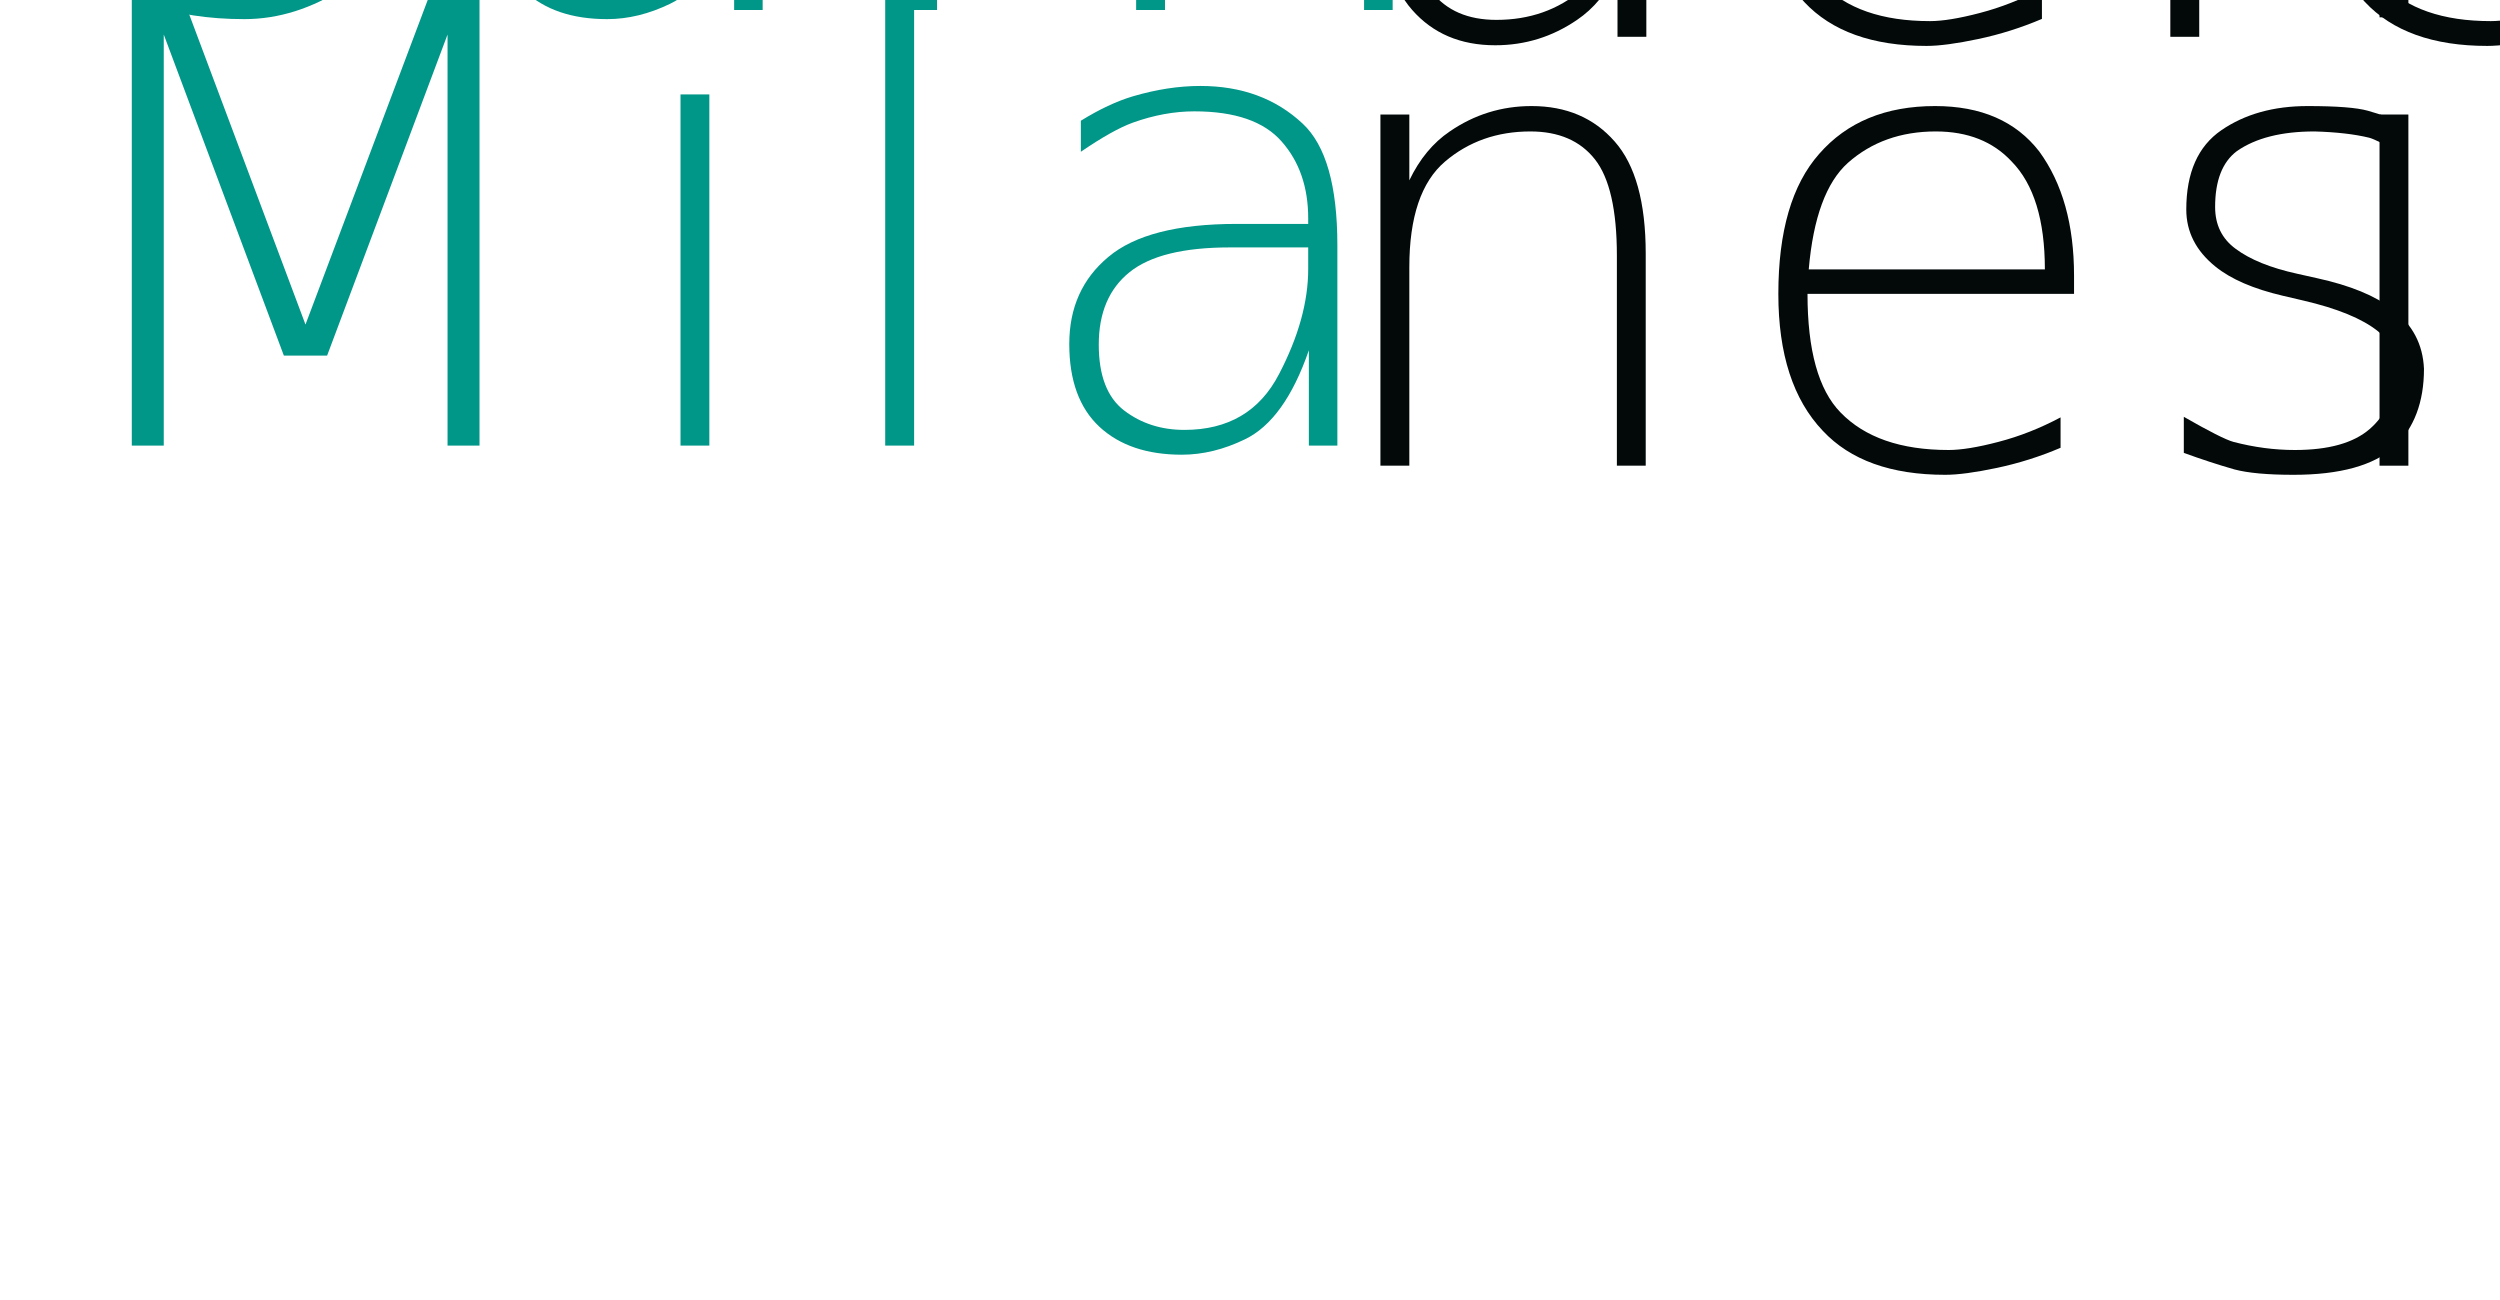 <?xml version="1.0" encoding="UTF-8"?>
<svg xmlns="http://www.w3.org/2000/svg" xmlns:xlink="http://www.w3.org/1999/xlink" width="600pt" height="312pt" viewBox="0 0 600 312" version="1.1">
<defs>
<g>
<symbol overflow="visible" id="glyph0-0">
<path style="stroke:none;" d="M 7.672 27.25 L 7.672 -108.672 L 84.734 -108.672 L 84.734 27.25 Z M 14.828 21.594 L 77.672 21.594 L 77.672 -102.953 L 14.828 -102.953 Z M 14.828 21.594 "/>
</symbol>
<symbol overflow="visible" id="glyph0-1">
<path style="stroke:none;" d="M 24.766 -112.359 L 35.219 -112.359 L 66.453 -29.047 L 97.828 -112.359 L 108.219 -112.359 L 108.219 0 L 100.547 0 L 100.547 -98.656 L 71.641 -21.594 L 61.266 -21.594 L 32.438 -98.656 L 32.438 0 L 24.766 0 Z M 24.766 -112.359 "/>
</symbol>
<symbol overflow="visible" id="glyph0-2">
<path style="stroke:none;" d="M 17.312 -84.281 L 24.234 -84.281 L 24.234 0 L 17.312 0 Z M 17.312 -117.094 L 24.234 -117.094 L 24.234 -107.609 L 17.312 -107.609 Z M 17.312 -117.094 "/>
</symbol>
<symbol overflow="visible" id="glyph0-3">
<path style="stroke:none;" d="M 17.453 -117.094 L 24.391 -117.094 L 24.391 0 L 17.453 0 Z M 17.453 -117.094 "/>
</symbol>
<symbol overflow="visible" id="glyph0-4">
<path style="stroke:none;" d="M 51.172 -47.562 C 40.035 -47.562 32.008 -45.578 27.094 -41.609 C 22.176 -37.648 19.719 -31.859 19.719 -24.234 C 19.719 -16.805 21.75 -11.535 25.812 -8.422 C 29.875 -5.316 34.691 -3.766 40.266 -3.766 C 50.797 -3.766 58.367 -8.227 62.984 -17.156 C 67.648 -26.082 69.984 -34.488 69.984 -42.375 L 69.984 -47.562 Z M 76.984 -48.094 L 76.984 0 L 70.141 0 L 70.141 -22.875 C 66.273 -11.688 61.156 -4.562 54.781 -1.5 C 49.719 0.957 44.676 2.188 39.656 2.188 C 31.281 2.188 24.688 -0.047 19.875 -4.516 C 15.051 -9.023 12.641 -15.645 12.641 -24.375 C 12.641 -33.113 15.773 -40.086 22.047 -45.297 C 28.316 -50.566 38.578 -53.203 52.828 -53.203 L 69.984 -53.203 L 69.984 -54.562 C 69.984 -62.039 67.852 -68.188 63.594 -73 C 59.375 -77.812 52.398 -80.219 42.672 -80.219 C 37.859 -80.219 32.941 -79.316 27.922 -77.516 C 24.711 -76.359 20.547 -74.023 15.422 -70.516 L 15.422 -77.969 C 19.891 -80.727 24.055 -82.68 27.922 -83.828 C 33.535 -85.484 38.926 -86.312 44.094 -86.312 C 54.031 -86.312 62.211 -83.301 68.641 -77.281 C 74.203 -72.113 76.984 -62.383 76.984 -48.094 Z M 76.984 -48.094 "/>
</symbol>
<symbol overflow="visible" id="glyph0-5">
<path style="stroke:none;" d="M 81.578 -106.719 L 81.578 -99.641 C 76.66 -102.098 71.219 -104.281 65.25 -106.188 C 61.332 -107.438 56.391 -108.113 50.422 -108.219 C 41.586 -108.363 34.414 -106.406 28.906 -102.344 C 23.883 -98.633 21.375 -92.266 21.375 -83.234 C 21.375 -77.66 23.281 -73.242 27.094 -69.984 C 31.156 -66.523 37.273 -63.742 45.453 -61.641 L 54.406 -59.297 C 62.438 -57.191 68.633 -54.688 73 -51.781 C 81.176 -46.207 85.266 -39.207 85.266 -30.781 C 85.266 -18.594 81.676 -10.141 74.5 -5.422 C 66.676 -0.348 58.648 2.188 50.422 2.188 C 41.836 2.188 34.16 1.004 27.391 -1.359 C 23.129 -3.055 18.664 -5.41 14 -8.422 L 14 -15.797 C 21.02 -11.641 25.938 -8.984 28.75 -7.828 C 35.02 -5.266 40.836 -3.984 46.203 -3.984 C 55.391 -3.984 63.016 -6.016 69.078 -10.078 C 74.805 -13.891 77.672 -20.586 77.672 -30.172 C 77.672 -35.797 75.91 -40.211 72.391 -43.422 C 67.328 -48.086 60.754 -51.398 52.672 -53.359 L 43.656 -55.547 C 36.426 -57.297 30.273 -59.754 25.203 -62.922 C 17.535 -67.734 13.703 -74.301 13.703 -82.625 C 13.703 -93.008 16.836 -100.988 23.109 -106.562 C 28.922 -111.727 37.75 -114.336 49.594 -114.391 C 56.562 -114.391 61.906 -113.785 65.625 -112.578 C 75.156 -109.473 80.473 -107.52 81.578 -106.719 Z M 81.578 -106.719 "/>
</symbol>
<symbol overflow="visible" id="glyph0-6">
<path style="stroke:none;" d="M 78.109 -65.922 C 80.723 -72.691 84.836 -77.812 90.453 -81.281 C 95.773 -84.633 102.098 -86.312 109.422 -86.312 C 116.742 -86.312 122.613 -83.727 127.031 -78.562 C 131.5 -73.445 133.734 -64.219 133.734 -50.875 L 133.734 0 L 126.875 0 L 126.875 -50.422 C 126.875 -62.055 125.27 -69.93 122.062 -74.047 C 118.852 -78.16 114.586 -80.219 109.266 -80.219 C 101.547 -80.219 94.723 -77.836 88.797 -73.078 C 82.328 -67.91 79.094 -59.43 79.094 -47.641 L 79.094 0 L 72.172 0 L 72.172 -50.422 C 72.172 -61.66 70.613 -69.438 67.5 -73.75 C 64.395 -78.062 60.082 -80.219 54.562 -80.219 C 46.832 -80.219 40.008 -77.812 34.094 -73 C 27.625 -67.832 24.391 -59.379 24.391 -47.641 L 24.391 0 L 17.453 0 L 17.453 -84.281 L 24.391 -84.281 L 24.391 -68.484 C 26.848 -74.004 30.66 -78.367 35.828 -81.578 C 41.047 -84.734 47.441 -86.312 55.016 -86.312 C 59.93 -86.312 64.672 -84.66 69.234 -81.359 C 72.742 -78.797 75.703 -73.648 78.109 -65.922 Z M 78.109 -65.922 "/>
</symbol>
<symbol overflow="visible" id="glyph0-7">
<path style="stroke:none;" d="M 17.453 -33.406 L 17.453 -84.281 L 24.391 -84.281 L 24.391 -33.859 C 24.391 -22.922 26.145 -15.219 29.656 -10.75 C 33.164 -6.289 38.332 -4.062 45.156 -4.062 C 53.133 -4.062 59.957 -6.469 65.625 -11.281 C 71.344 -16.156 74.203 -24.613 74.203 -36.656 L 74.203 -84.281 L 81.125 -84.281 L 81.125 0 L 74.203 0 L 74.203 -15.797 C 71.742 -10.68 68.508 -6.77 64.5 -4.062 C 58.57 0 52.023 2.031 44.859 2.031 C 36.523 2.031 29.875 -0.801 24.906 -6.469 C 19.938 -12.094 17.453 -21.07 17.453 -33.406 Z M 17.453 -33.406 "/>
</symbol>
<symbol overflow="visible" id="glyph0-8">
<path style="stroke:none;" d="M 83.156 -45.609 L 83.156 -41.234 L 19.188 -41.234 C 19.188 -27.691 21.82 -18.211 27.094 -12.797 C 32.914 -6.773 41.57 -3.766 53.062 -3.766 C 56.07 -3.766 60.055 -4.414 65.016 -5.719 C 70.035 -7.02 75.004 -8.977 79.922 -11.594 L 79.922 -4.297 C 74.953 -2.18 69.859 -0.57 64.641 0.531 C 59.422 1.633 55.285 2.188 52.234 2.188 C 39.234 2.188 29.445 -1.328 22.875 -8.359 C 15.75 -15.828 12.188 -26.785 12.188 -41.234 C 12.188 -56.234 15.445 -67.426 21.969 -74.812 C 28.645 -82.477 37.926 -86.312 49.812 -86.312 C 60.852 -86.312 69.188 -82.676 74.812 -75.406 C 80.375 -67.781 83.156 -57.848 83.156 -45.609 Z M 76.156 -47.109 C 76.156 -58.953 73.5 -67.582 68.188 -73 C 63.719 -77.812 57.645 -80.219 49.969 -80.219 C 41.594 -80.219 34.57 -77.711 28.906 -72.703 C 23.688 -68.035 20.547 -59.504 19.484 -47.109 Z M 76.156 -47.109 "/>
</symbol>
<symbol overflow="visible" id="glyph0-9">
<path style="stroke:none;" d="M 81.125 -50.875 L 81.125 0 L 74.203 0 L 74.203 -50.422 C 74.203 -61.359 72.445 -69.055 68.938 -73.516 C 65.426 -77.984 60.258 -80.219 53.438 -80.219 C 45.457 -80.219 38.633 -77.812 32.969 -73 C 27.25 -68.133 24.391 -59.68 24.391 -47.641 L 24.391 0 L 17.453 0 L 17.453 -84.281 L 24.391 -84.281 L 24.391 -68.484 C 26.848 -73.598 30.082 -77.508 34.094 -80.219 C 40.008 -84.281 46.555 -86.312 53.734 -86.312 C 62.055 -86.312 68.703 -83.477 73.672 -77.812 C 78.641 -72.195 81.125 -63.219 81.125 -50.875 Z M 81.125 -50.875 "/>
</symbol>
<symbol overflow="visible" id="glyph0-10">
<path style="stroke:none;" d="M 65.172 -81.797 L 65.172 -74.203 C 60.305 -76.91 57.27 -78.414 56.062 -78.719 C 52.551 -79.57 48.188 -80.07 42.969 -80.219 C 35.039 -80.219 28.82 -78.641 24.312 -75.484 C 20.844 -72.867 19.109 -68.406 19.109 -62.094 C 19.109 -57.82 20.738 -54.484 24 -52.078 C 27.469 -49.473 32.41 -47.469 38.828 -46.062 L 43.578 -45 C 51.555 -43.25 57.598 -40.766 61.703 -37.547 C 66.473 -33.891 68.984 -29.125 69.234 -23.25 C 69.234 -15.27 66.875 -9.023 62.156 -4.516 C 57.145 -0.047 49.066 2.188 37.922 2.188 C 31.703 2.188 26.988 1.758 23.781 0.906 C 19.914 -0.195 15.852 -1.523 11.594 -3.078 L 11.594 -11.734 C 17.707 -8.223 21.672 -6.219 23.484 -5.719 C 28.453 -4.414 33.367 -3.766 38.234 -3.766 C 46.359 -3.766 52.352 -5.445 56.219 -8.812 C 60.133 -12.219 62.094 -16.68 62.094 -22.203 C 62.094 -26.816 60.785 -30.176 58.172 -32.281 C 54.41 -35.289 48.414 -37.75 40.188 -39.656 L 35.375 -40.781 C 28.301 -42.438 22.906 -44.77 19.188 -47.781 C 14.52 -51.551 12.188 -56.117 12.188 -61.484 C 12.188 -70.316 14.992 -76.66 20.609 -80.516 C 26.234 -84.379 33.133 -86.312 41.312 -86.312 C 48.289 -86.312 53.109 -85.938 55.766 -85.188 C 58.973 -84.281 62.109 -83.148 65.172 -81.797 Z M 65.172 -81.797 "/>
</symbol>
</g>
</defs>
<g id="surface1">
<g style="fill:rgb(0%,58.824%,53.333%);fill-opacity:1;">
  <use xlink:href="#glyph0-1" x="6.863" y="106.942"/>
  <use xlink:href="#glyph0-2" x="146.01" y="106.942"/>
  <use xlink:href="#glyph0-3" x="194.997" y="106.942"/>
  <use xlink:href="#glyph0-4" x="243.984" y="106.942"/>
</g>
<g style="fill:rgb(0%,58.824%,53.333%);fill-opacity:1;">
  <use xlink:href="#glyph0-5" x="8.219" y="2.403"/>
  <use xlink:href="#glyph0-4" x="106.054" y="2.403"/>
  <use xlink:href="#glyph0-6" x="200.503" y="2.403"/>
</g>
<g style="fill:rgb(1.176%,3.529%,3.529%);fill-opacity:1;">
  <use xlink:href="#glyph0-7" x="313.996" y="8.833"/>
  <use xlink:href="#glyph0-8" x="410.141" y="8.833"/>
  <use xlink:href="#glyph0-3" x="503.425" y="8.833"/>
  <use xlink:href="#glyph0-8" x="544.708" y="8.833"/>
</g>
<g style="fill:rgb(1.176%,3.529%,3.529%);fill-opacity:1;">
  <use xlink:href="#glyph0-9" x="313.848" y="111.766"/>
  <use xlink:href="#glyph0-8" x="414.614" y="111.766"/>
  <use xlink:href="#glyph0-10" x="512.52" y="111.766"/>
</g>
<g style="fill:rgb(1.176%,3.529%,3.529%);fill-opacity:1;">
  <use xlink:href="#glyph0-2" x="553.777" y="111.766"/>
</g>
</g>
</svg>
